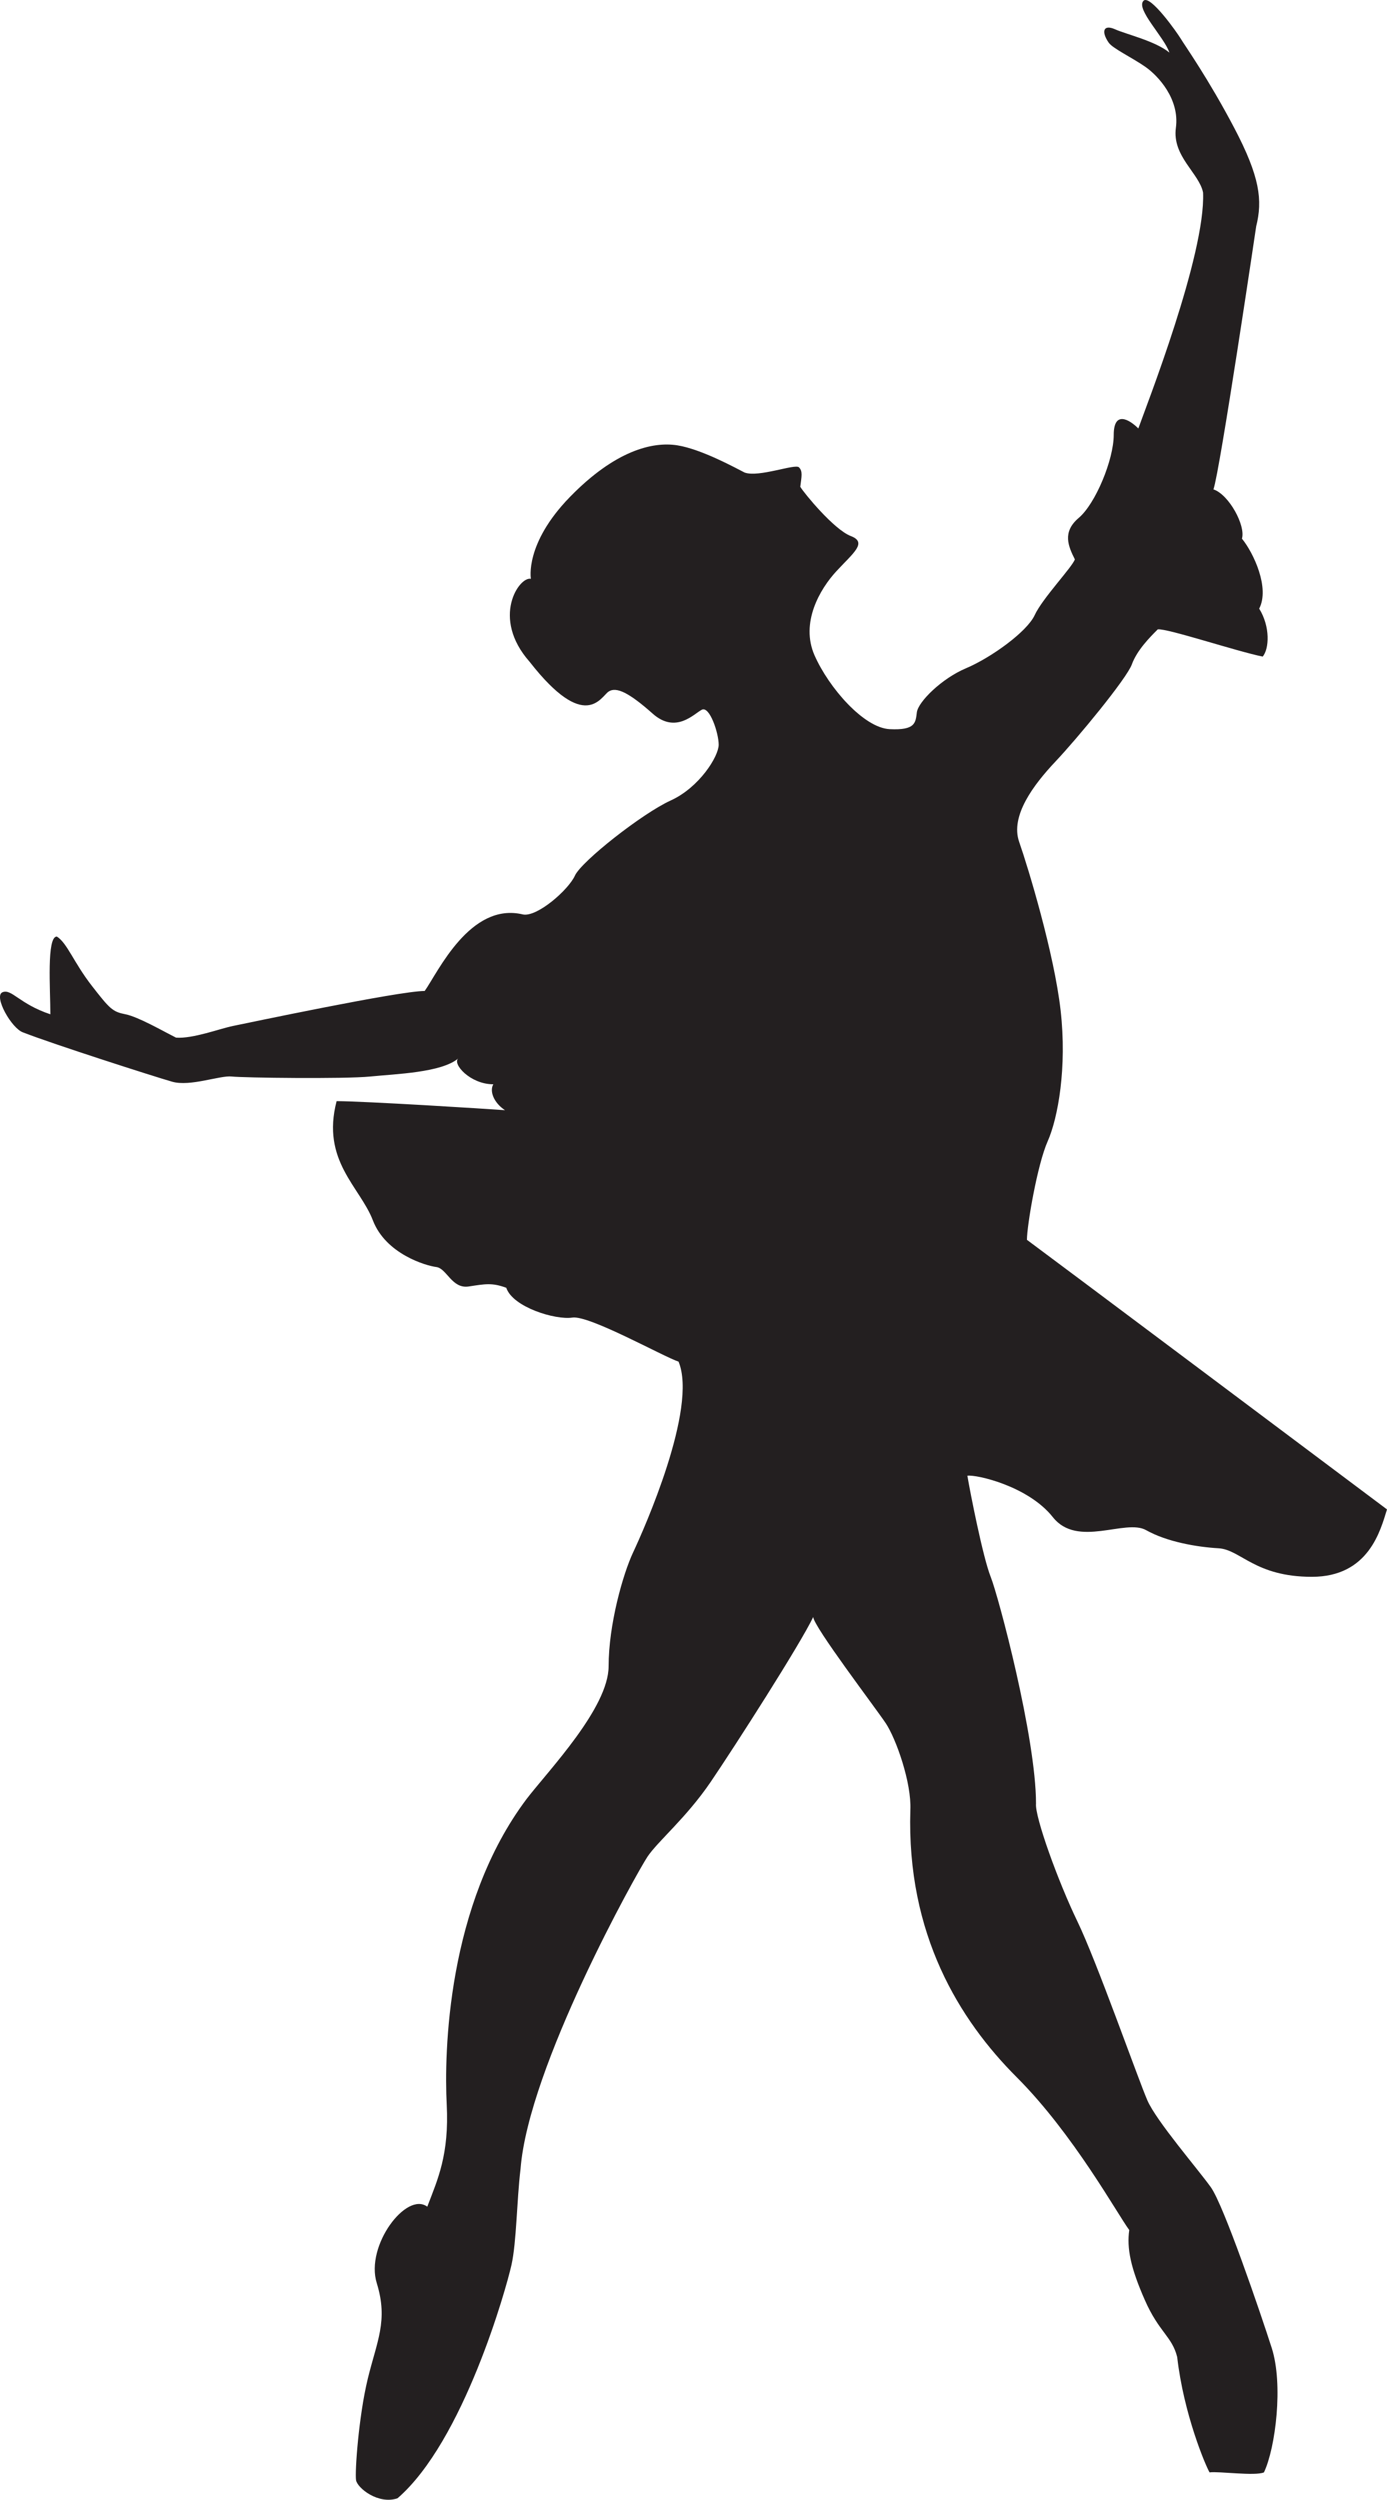 <?xml version="1.0" encoding="utf-8"?>
<!-- Generator: Adobe Illustrator 15.1.0, SVG Export Plug-In . SVG Version: 6.00 Build 0)  -->
<!DOCTYPE svg PUBLIC "-//W3C//DTD SVG 1.1//EN" "http://www.w3.org/Graphics/SVG/1.1/DTD/svg11.dtd">
<svg version="1.1" id="Layer_2" xmlns="http://www.w3.org/2000/svg" xmlns:xlink="http://www.w3.org/1999/xlink" x="0px" y="0px"
	 width="527.473px" height="950px" viewBox="0 0 527.473 950" enable-background="new 0 0 527.473 950" xml:space="preserve">
<path fill="#231F20" d="M434.875,0.293c2.453-2.523,12.71,11.999,14.192,14.46c1.476,2.463,10.437,15.094,20.288,33.811
	c9.851,18.717,10.833,27.583,8.373,37.435c0,0-13.795,93.095-16.256,99.986c5.908,1.972,12.318,13.795,10.834,18.718
	c4.434,5.418,10.652,18.718,6.562,26.599c4.271,6.896,3.811,15.268,1.341,18.224c-9.871-1.969-36.467-10.835-39.916-10.344
	c-2.956,2.957-7.881,7.883-9.849,13.302c-1.976,5.416-20.685,28.074-29.066,36.94c-8.372,8.865-17.241,20.687-13.787,30.538
	c3.447,9.852,13.298,42.358,15.76,64.032c2.464,21.672-0.988,40.883-4.929,49.751c-3.938,8.863-7.881,32.016-7.881,37.43
	c7.39,5.42,121.17,90.633,136.932,102.452c-2.464,7.884-6.893,25.616-28.569,25.616c-21.67,0-27.087-10.345-35.462-10.839
	c-8.37-0.491-19.7-2.462-27.578-6.894c-7.887-4.432-26.105,6.894-35.465-4.929c-9.36-11.821-29.06-16.253-32.51-15.762
	c0.982,5.911,5.908,31.033,8.864,38.423c2.955,7.391,17.241,61.073,17.241,86.193c-0.497,4.929,8.37,29.557,15.765,44.822
	c7.384,15.271,23.149,60.091,26.596,67.973c3.443,7.881,19.206,26.107,24.132,33.003c4.925,6.899,18.72,47.284,23.149,61.073
	c4.435,13.798,1.479,37.933-2.958,47.287c-3.444,1.479-17.236-0.491-20.68,0c-1.482-2.461-9.86-22.164-12.313-43.837
	c-1.976-7.882-6.901-9.36-12.315-21.674c-5.422-12.312-6.901-19.697-5.914-26.596c-4.435-5.911-21.176-36.447-42.853-58.121
	c-21.673-21.673-41.864-54.18-40.394-101.469c0.497-10.338-5.414-27.085-9.357-33.001c-3.94-5.908-27.579-36.939-27.579-40.389
	c-4.928,10.346-29.554,48.767-38.914,62.559c-9.355,13.789-20.194,22.658-24.132,28.565c-3.943,5.911-45.317,79.794-48.272,118.706
	c-1.479,12.312-1.479,27.584-3.449,36.45c-1.973,8.863-18.224,66.989-43.346,88.66c-7.387,2.459-15.268-3.943-15.759-6.901
	c-0.491-2.953,0.982-24.129,4.435-38.412c3.449-14.286,7.878-22.165,3.449-36.453c-4.438-14.283,11.322-34.969,19.206-29.061
	c3.943-10.343,8.372-19.7,7.39-38.912c-0.982-19.206,0-75.853,30.54-116.241c8.373-10.836,31.031-34.479,31.031-50.239
	c0-15.763,5.417-34.974,9.357-43.347c3.938-8.372,24.626-54.677,17.241-72.409c-5.914-1.967-33.994-17.729-40.391-16.744
	c-6.405,0.982-22.661-3.94-25.125-11.325c-5.412-1.973-7.876-1.479-14.281-0.494c-6.402,0.985-8.373-6.896-12.315-7.39
	c-3.938-0.494-19.207-4.926-24.132-17.732c-4.926-12.807-19.703-22.659-13.795-45.315c10.348,0,57.632,2.954,64.037,3.445
	c-4.44-2.951-5.914-7.383-4.44-9.849c-8.858,0-15.757-7.878-13.298-9.85c-6.396,5.418-23.641,5.909-33.486,6.897
	c-9.852,0.983-48.275,0.49-52.707,0c-4.438-0.496-15.76,3.94-22.661,1.969c-6.893-1.969-45.311-14.286-56.639-18.715
	c-4.438-1.482-11.331-13.795-7.884-15.274c3.446-1.475,6.405,4.436,18.224,8.374c0-9.359-1.477-29.551,2.461-29.551
	c3.943,2.463,6.408,9.852,13.304,18.716c6.896,8.866,7.881,9.853,12.807,10.835c4.926,0.987,14.281,6.404,19.206,8.866
	c6.405,0.494,16.745-3.448,21.67-4.432c4.926-0.988,63.052-13.298,72.903-13.298c4.926-6.897,17.241-33.986,37.43-29.064
	c5.42,0.986,17.242-9.356,19.706-14.776c2.461-5.416,25.611-23.639,36.447-28.565c10.839-4.926,18.224-16.746,18.224-21.181
	c0-4.432-3.446-14.777-6.402-13.298c-2.956,1.478-9.846,9.356-18.715,1.478c-8.869-7.882-13.795-10.344-16.748-8.375
	c-2.956,1.972-8.866,15.764-30.048-11.329c-14.777-16.746-3.938-32.51,0.497-31.523c0,0-2.467-13.298,14.772-31.031
	c17.241-17.732,31.527-21.181,40.882-19.703c9.36,1.479,22.664,8.867,25.614,10.346c5.422,1.966,19.206-3.451,20.685-1.973
	c1.482,1.482,0.985,3.448,0.494,7.39c1.479,2.462,12.804,16.254,19.211,18.717c6.405,2.462,0.982,6.402-5.414,13.298
	c-6.405,6.896-13.797,19.701-8.38,32.019c5.422,12.31,18.717,27.581,28.572,28.072c9.852,0.493,9.852-2.463,10.345-6.401
	c0.489-3.942,9.357-12.808,18.712-16.749c9.36-3.939,23.149-13.792,26.105-20.197c2.958-6.401,14.286-18.221,15.268-21.176
	c-2.461-4.926-4.917-10.346,1.479-15.763c6.408-5.418,13.304-22.164,13.304-31.524s5.908-5.911,9.36-2.463
	c2.956-8.372,25.608-66.001,24.623-89.644c-1.474-7.389-11.822-13.793-10.343-24.628c1.479-10.838-6.656-19.69-11.584-23.14
	c-4.928-3.448-12.445-7.005-13.958-9.193c-2.933-4.228-2.042-7.071,2.393-5.101c4.429,1.969,15.266,4.43,20.688,8.866
	C442.753,14.085,431.823,3.424,434.875,0.293z"/>
</svg>
